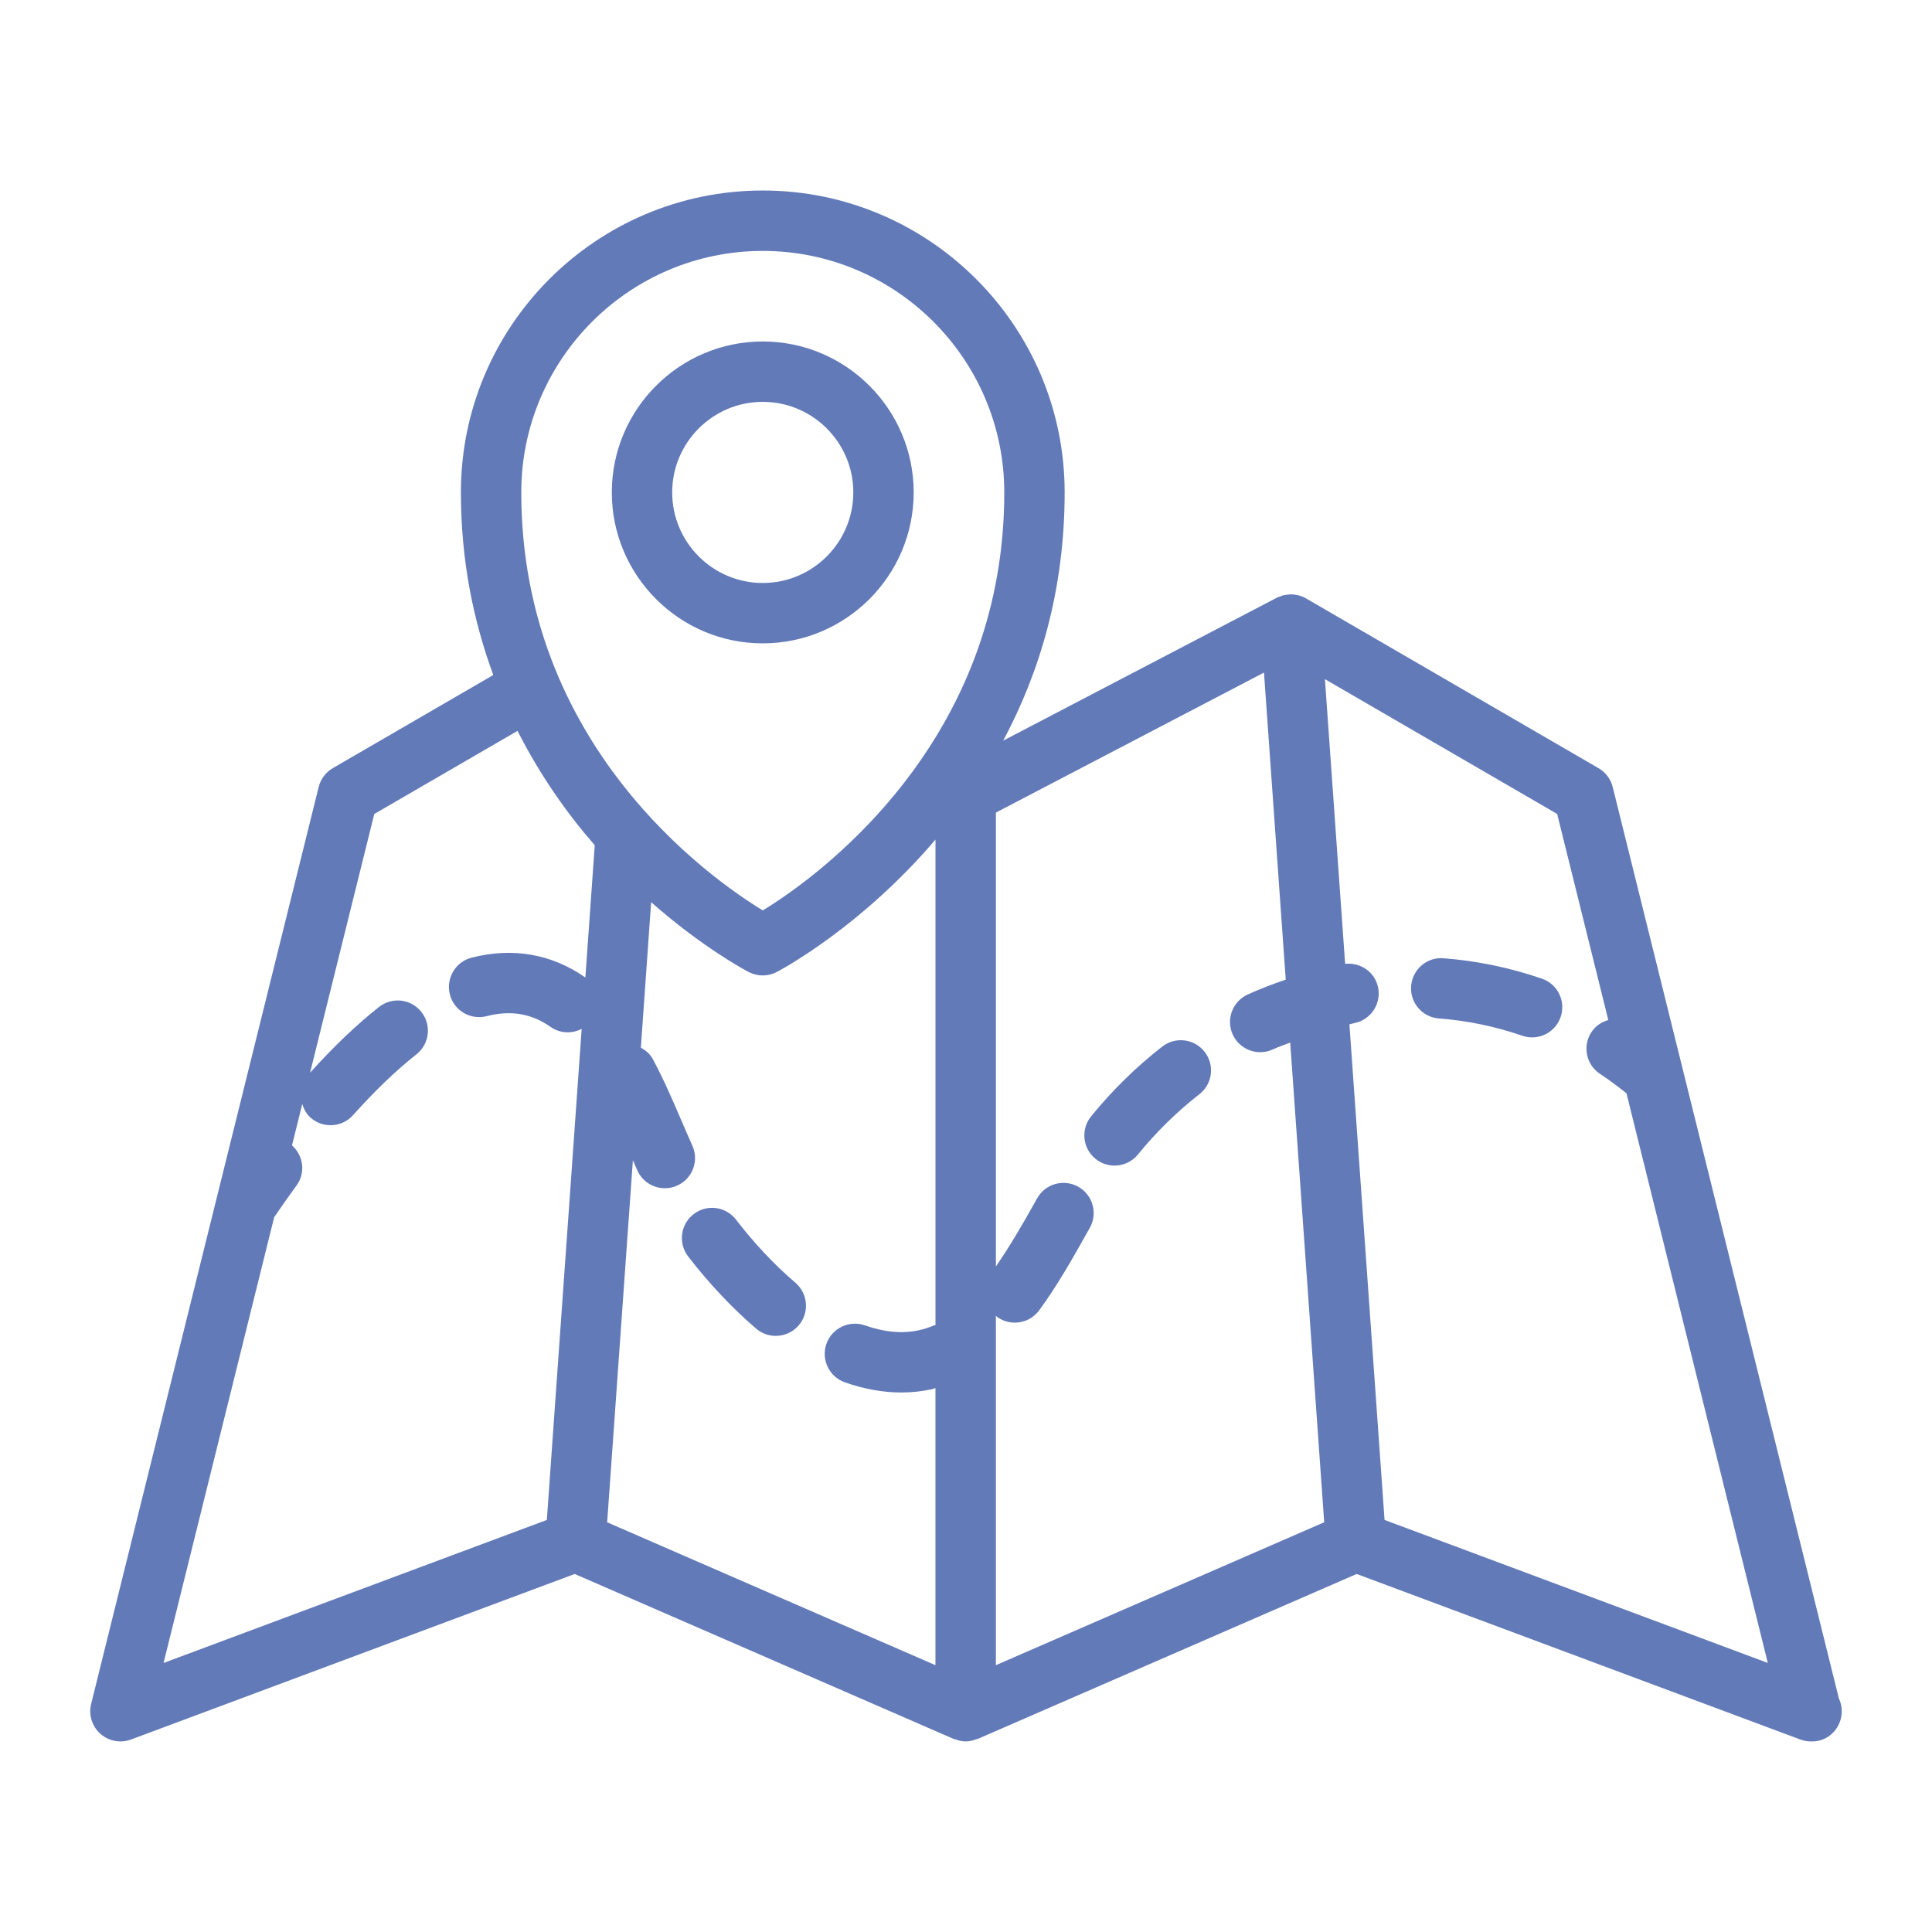 <svg height='100px' width='100px'  fill="#627ab8" xmlns="http://www.w3.org/2000/svg" xmlns:xlink="http://www.w3.org/1999/xlink" version="1.1" x="0px" y="0px" viewBox="0 0 64 64" enable-background="new 0 0 64 64" xml:space="preserve"><g><g><path d="M60.914,56.259L53.423,26.071c-0.065-0.263-0.234-0.487-0.469-0.624l-9.692-5.625    c-0.003-0.002-0.006-0.002-0.009-0.004c-0.002-0.001-0.004-0.003-0.006-0.004    c-0.075-0.042-0.154-0.073-0.235-0.095c-0.01-0.003-0.02-0.002-0.029-0.004    c-0.075-0.017-0.151-0.027-0.227-0.027c-0.025,0-0.05,0.006-0.075,0.008    c-0.06,0.005-0.12,0.011-0.179,0.027c-0.031,0.008-0.06,0.022-0.09,0.034    c-0.038,0.014-0.078,0.024-0.115,0.043l-9.064,4.734    c1.186-2.223,2.035-4.947,2.035-8.223c0-5.514-4.486-10-10-10    s-10,4.486-10,10c0,2.282,0.424,4.284,1.073,6.05l-5.315,3.084    c-0.234,0.137-0.403,0.361-0.469,0.624L3.019,56.446    c-0.089,0.36,0.028,0.74,0.305,0.987c0.187,0.166,0.425,0.254,0.666,0.254    c0.117,0,0.236-0.021,0.35-0.063l14.698-5.484l12.553,5.464    c0.015,0.007,0.032,0.004,0.047,0.01c0.114,0.043,0.232,0.073,0.352,0.073    c0.121,0,0.238-0.03,0.352-0.073c0.015-0.006,0.032-0.003,0.047-0.01    l12.553-5.464l14.698,5.484c0.113,0.043,0.232,0.063,0.35,0.063    c0.004,0,0.007,0,0.011,0c0.562,0.019,1.009-0.445,1.009-1    C61.01,56.534,60.976,56.389,60.914,56.259z M25.268,8.312    c4.411,0,8,3.589,8,8c0,3.872-1.337,6.883-2.947,9.121    c-0.001,0.002-0.003,0.003-0.004,0.005c-0,0-0,0.001-0,0.001    c-1.863,2.588-4.09,4.135-5.049,4.72c-1.787-1.092-8-5.491-8-13.847    C17.268,11.901,20.856,8.312,25.268,8.312z M9.082,40.322    c0.215-0.315,0.46-0.667,0.743-1.054c0.306-0.419,0.226-0.988-0.152-1.326    l0.34-1.369c0.052,0.165,0.132,0.322,0.27,0.446    c0.191,0.171,0.43,0.255,0.667,0.255c0.274,0,0.548-0.112,0.745-0.333    c0.725-0.81,1.43-1.487,2.099-2.014c0.434-0.341,0.508-0.97,0.166-1.404    c-0.341-0.433-0.969-0.509-1.404-0.166c-0.738,0.581-1.507,1.316-2.285,2.179    l2.127-8.571l4.746-2.754c0.747,1.473,1.639,2.736,2.558,3.788l-0.311,4.385    c-0.003-0.002-0.005-0.006-0.008-0.008c-1.111-0.777-2.404-1-3.76-0.652    c-0.535,0.137-0.857,0.682-0.721,1.217c0.137,0.536,0.682,0.858,1.217,0.721    c0.795-0.203,1.48-0.092,2.117,0.354c0.175,0.122,0.374,0.181,0.572,0.181    c0.16,0,0.318-0.04,0.461-0.114L18.115,50.35L5.418,55.088L9.082,40.322z     M20.965,38.435c0.049,0.113,0.097,0.226,0.148,0.338    c0.166,0.37,0.53,0.589,0.912,0.589c0.137,0,0.276-0.028,0.41-0.089    c0.504-0.227,0.728-0.818,0.5-1.322c-0.128-0.285-0.252-0.574-0.376-0.862    c-0.285-0.661-0.579-1.346-0.934-2.005c-0.093-0.173-0.237-0.291-0.396-0.38    l0.341-4.818c1.685,1.485,3.086,2.237,3.233,2.314    c0.146,0.075,0.304,0.113,0.463,0.113s0.317-0.038,0.463-0.113    c0.204-0.107,2.819-1.521,5.26-4.387v16.083    c-0.019,0.007-0.038,0.004-0.057,0.012c-0.155,0.066-0.316,0.119-0.488,0.157    c-0.535,0.12-1.147,0.068-1.791-0.16c-0.521-0.18-1.092,0.089-1.276,0.61    c-0.184,0.521,0.09,1.092,0.61,1.276c0.634,0.224,1.263,0.337,1.869,0.337    c0.352,0,0.697-0.038,1.022-0.111c0.038-0.008,0.073-0.026,0.11-0.036v9.18    l-10.875-4.733L20.965,38.435z M32.99,55.161V43.581    c0.014,0.011,0.021,0.028,0.035,0.039c0.179,0.131,0.386,0.194,0.592,0.194    c0.308,0,0.61-0.141,0.807-0.407c0.605-0.824,1.125-1.749,1.583-2.566l0.094-0.167    c0.271-0.481,0.1-1.091-0.382-1.361c-0.483-0.271-1.092-0.1-1.362,0.382    l-0.094,0.168c-0.398,0.71-0.815,1.43-1.272,2.089V26.918l8.88-4.638    l0.721,10.171c-0.427,0.149-0.854,0.304-1.268,0.497    c-0.5,0.233-0.718,0.828-0.485,1.329c0.17,0.364,0.531,0.578,0.908,0.578    c0.141,0,0.284-0.029,0.421-0.093c0.187-0.087,0.382-0.148,0.572-0.225    l1.126,15.89L32.99,55.161z M45.865,50.35l-1.164-16.417    c0.052-0.011,0.103-0.03,0.155-0.04c0.543-0.102,0.9-0.624,0.798-1.167    c-0.097-0.518-0.58-0.853-1.095-0.797l-0.669-9.431l7.693,4.465l1.694,6.827    c-0.222,0.065-0.426,0.195-0.561,0.403c-0.302,0.463-0.171,1.083,0.292,1.384    c0.297,0.194,0.585,0.416,0.871,0.64l4.682,18.87L45.865,50.35z"></path><path d="M51.078,32.42c-1.06-0.365-2.157-0.593-3.261-0.676    c-0.547-0.048-1.031,0.37-1.072,0.922c-0.042,0.551,0.371,1.031,0.922,1.072    c0.933,0.07,1.861,0.263,2.761,0.572c0.107,0.037,0.217,0.055,0.325,0.055    c0.415,0,0.803-0.26,0.945-0.675C51.878,33.169,51.601,32.599,51.078,32.42z"></path><path d="M24.381,40.402c-0.338-0.439-0.965-0.52-1.402-0.184    c-0.438,0.337-0.52,0.965-0.184,1.402c0.686,0.892,1.466,1.719,2.255,2.394    c0.188,0.16,0.419,0.239,0.649,0.239c0.282,0,0.562-0.119,0.761-0.351    c0.358-0.42,0.309-1.051-0.111-1.41C25.663,41.908,24.982,41.184,24.381,40.402    z"></path><path d="M38.502,34.669c-0.864,0.673-1.658,1.45-2.358,2.312    c-0.348,0.429-0.283,1.059,0.146,1.407c0.186,0.15,0.408,0.224,0.63,0.224    c0.291,0,0.579-0.126,0.777-0.369c0.604-0.744,1.289-1.415,2.034-1.995    c0.436-0.339,0.514-0.967,0.175-1.403    C39.566,34.41,38.939,34.328,38.502,34.669z"></path><path d="M30.267,16.312c0-2.757-2.243-5-5-5s-5,2.243-5,5s2.243,5,5,5    S30.267,19.069,30.267,16.312z M22.267,16.312c0-1.654,1.346-3,3-3s3,1.346,3,3    s-1.346,3-3,3S22.267,17.967,22.267,16.312z"></path></g></g></svg>